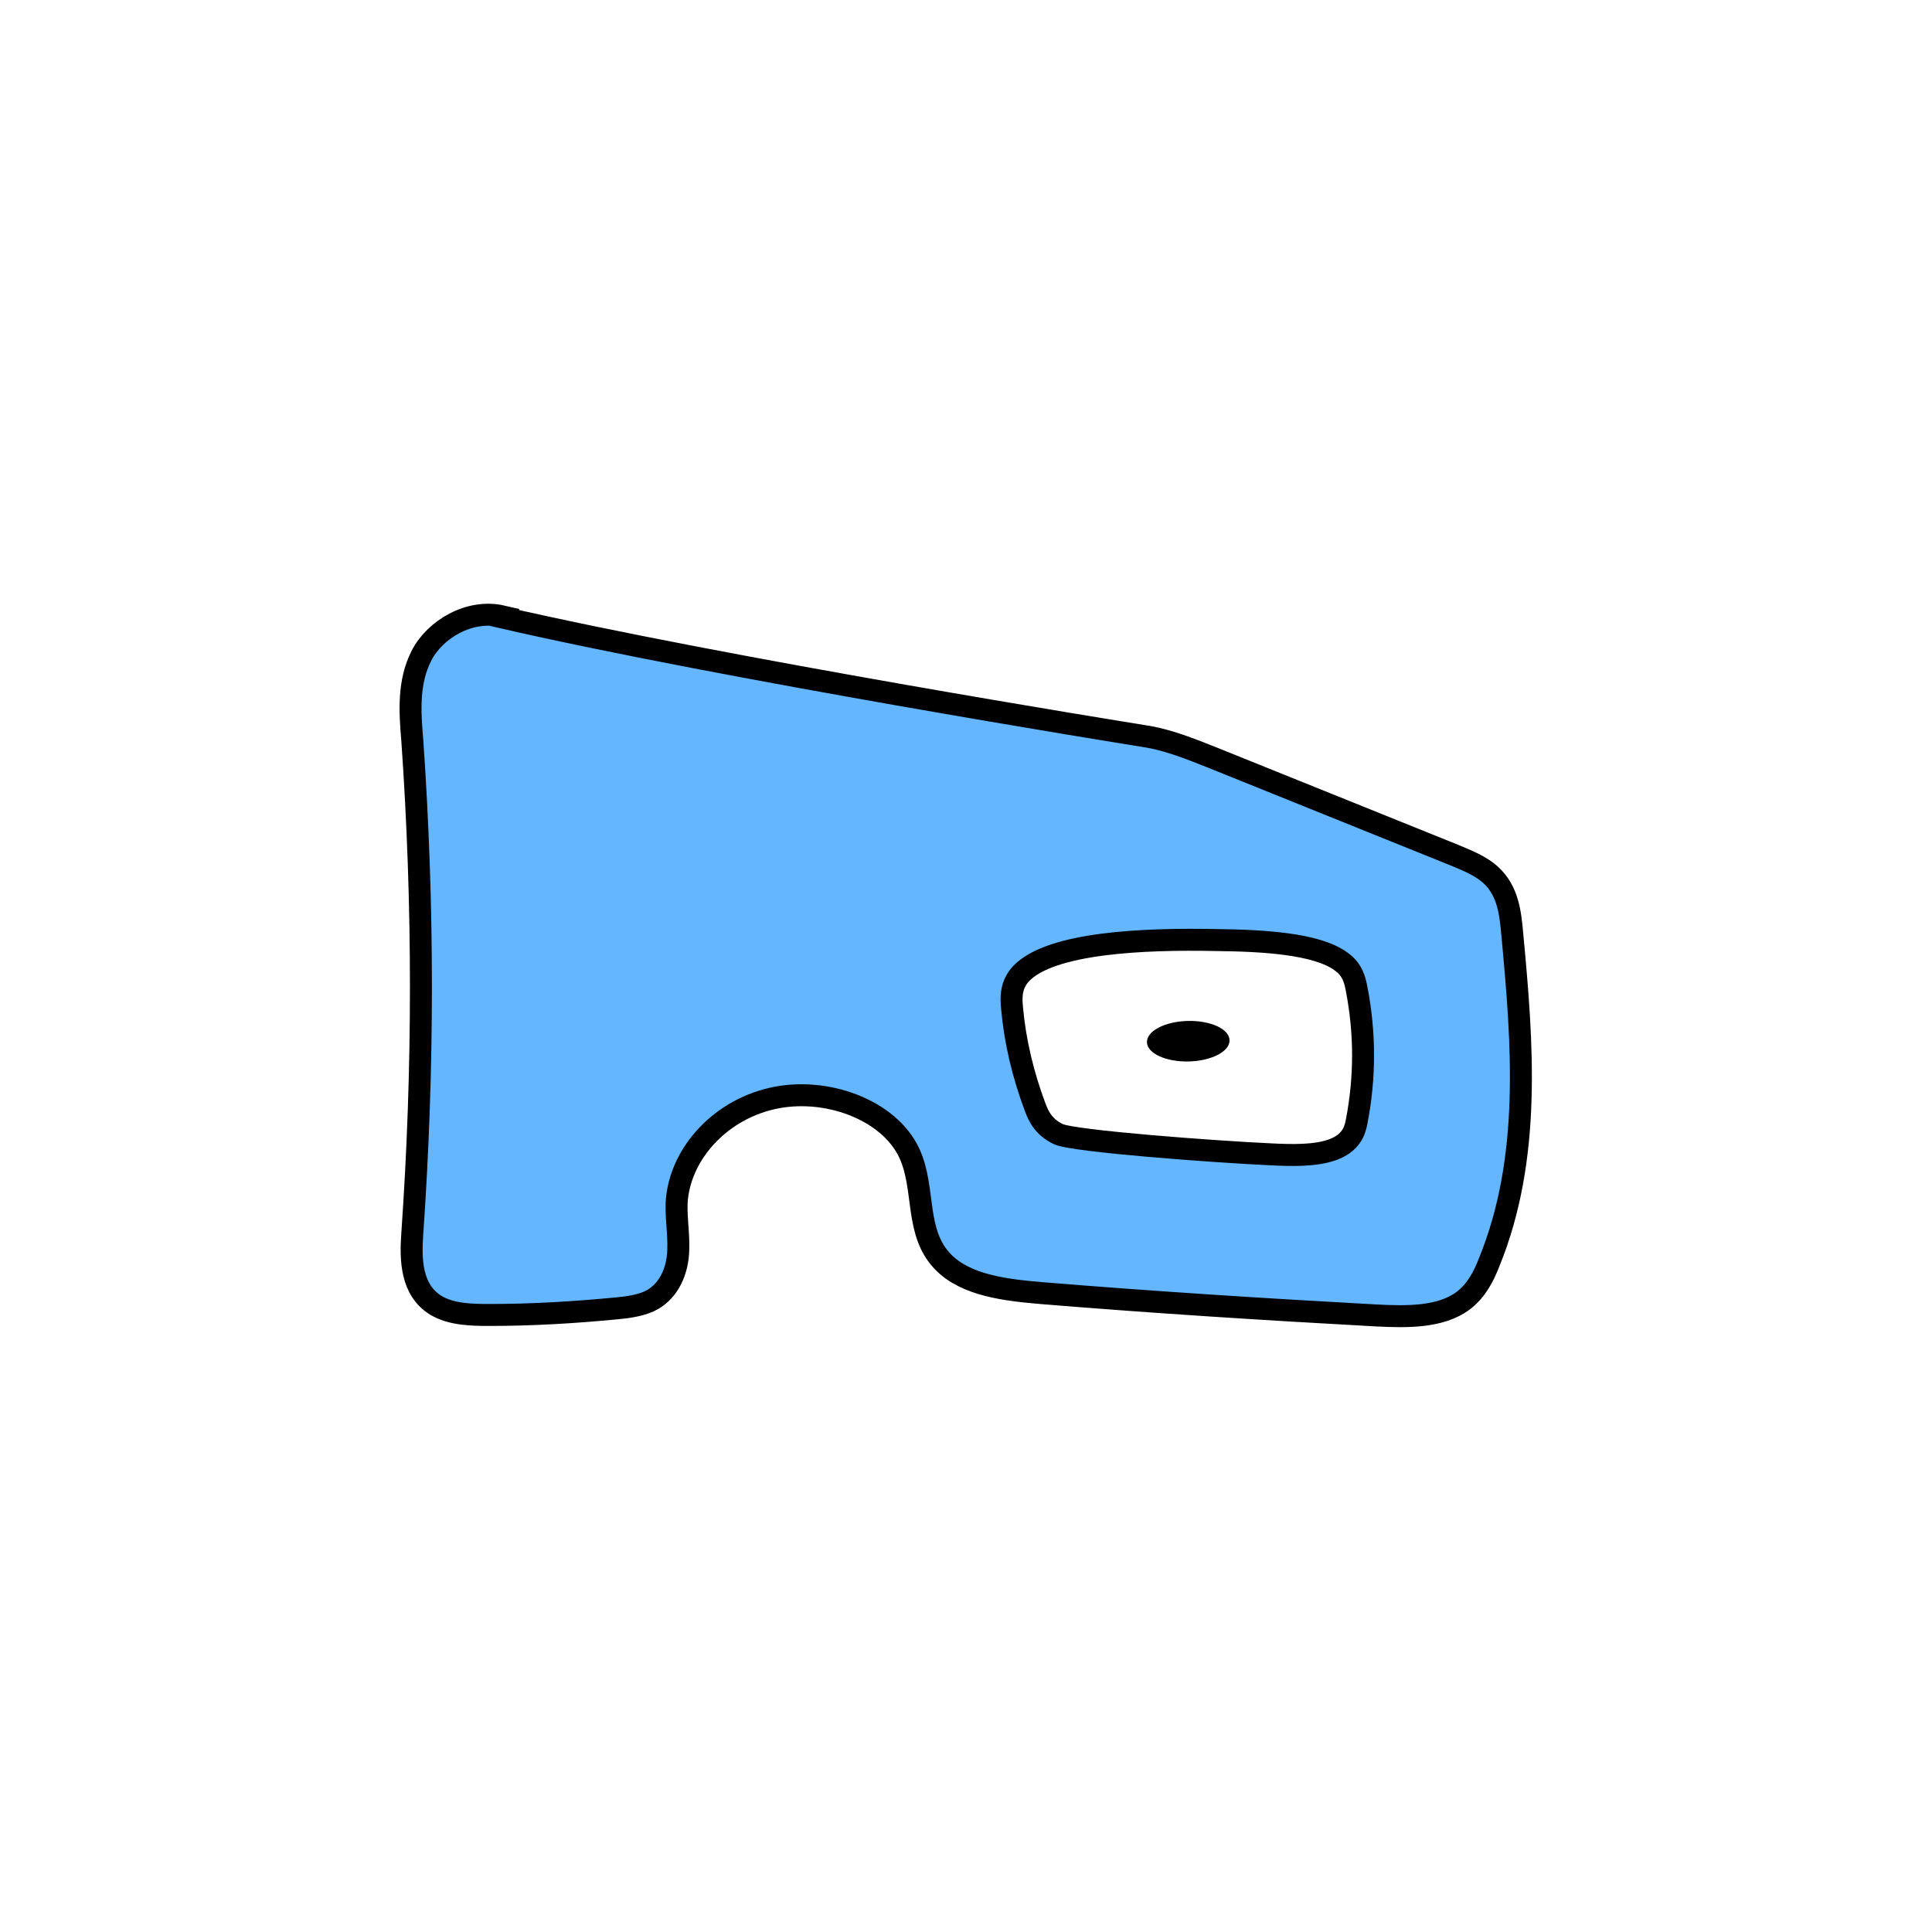 <svg width="1760" height="1760" viewBox="0 0 1760 1760" fill="none" xmlns="http://www.w3.org/2000/svg">
<rect width="1760" height="1760" fill="white"/>
<path d="M457.495 561.445C427.599 554.522 396.042 573.445 383.862 597.445C371.682 621.445 373.343 648.214 375.558 674.06C386.077 824.06 386.077 974.059 375.558 1124.06C373.897 1147.6 374.45 1175.29 397.149 1189.14C410.99 1197.44 429.26 1197.9 445.869 1197.9C484.623 1197.9 523.377 1195.6 561.577 1191.9C571.542 1190.98 582.061 1189.6 591.473 1185.44C608.082 1177.6 615.833 1160.52 617.493 1144.37C619.154 1128.21 615.833 1112.06 616.386 1095.9C618.601 1053.44 653.479 1012.37 702.752 1000.83C752.025 989.289 810.156 1010.98 828.426 1050.67C843.374 1082.98 832.855 1123.14 859.429 1149.9C880.467 1171.14 916.453 1175.29 949.671 1178.06C1050.99 1186.37 1152.85 1192.83 1254.17 1198.37C1281.85 1199.75 1312.3 1200.21 1332.78 1184.98C1344.96 1175.75 1351.61 1162.83 1356.59 1149.9C1395.34 1054.83 1387.04 950.982 1377.63 850.828C1375.96 831.905 1373.75 811.597 1358.25 797.29C1349.39 788.982 1336.66 783.905 1324.48 778.829C1251.4 749.29 1178.87 720.213 1105.79 690.675C1084.76 682.367 1063.72 673.598 1041.02 670.367C1023.86 667.598 659.569 608.983 456.941 562.368L457.495 561.445Z" fill="#63B6FF" stroke="black" stroke-width="20" stroke-miterlimit="10"/>
<path d="M1158.39 1051.6C1177.21 1052.52 1198.25 1052.98 1213.75 1047.44C1230.36 1041.44 1234.24 1030.83 1235.9 1021.6C1243.65 981.445 1243.65 941.291 1235.9 901.137C1234.24 892.368 1232.02 883.138 1221.5 875.753C1199.36 859.599 1150.64 856.83 1108.01 856.368C1041.57 854.983 957.421 858.676 930.294 886.83C920.882 896.983 920.882 908.06 921.99 918.676C924.758 949.137 931.955 979.138 943.027 1008.68C946.349 1017.45 950.778 1026.68 964.065 1033.14C977.352 1039.6 1107.45 1049.29 1158.39 1051.6Z" fill="white" stroke="black" stroke-width="20" stroke-miterlimit="10"/>
<path d="M1083.2 966.964C1103.98 966.389 1120.5 957.661 1120.09 947.471C1119.69 937.28 1102.51 929.485 1081.73 930.06C1060.95 930.635 1044.44 939.361 1044.84 949.552C1045.25 959.742 1062.42 967.538 1083.2 966.964Z" fill="black"/>
</svg>

